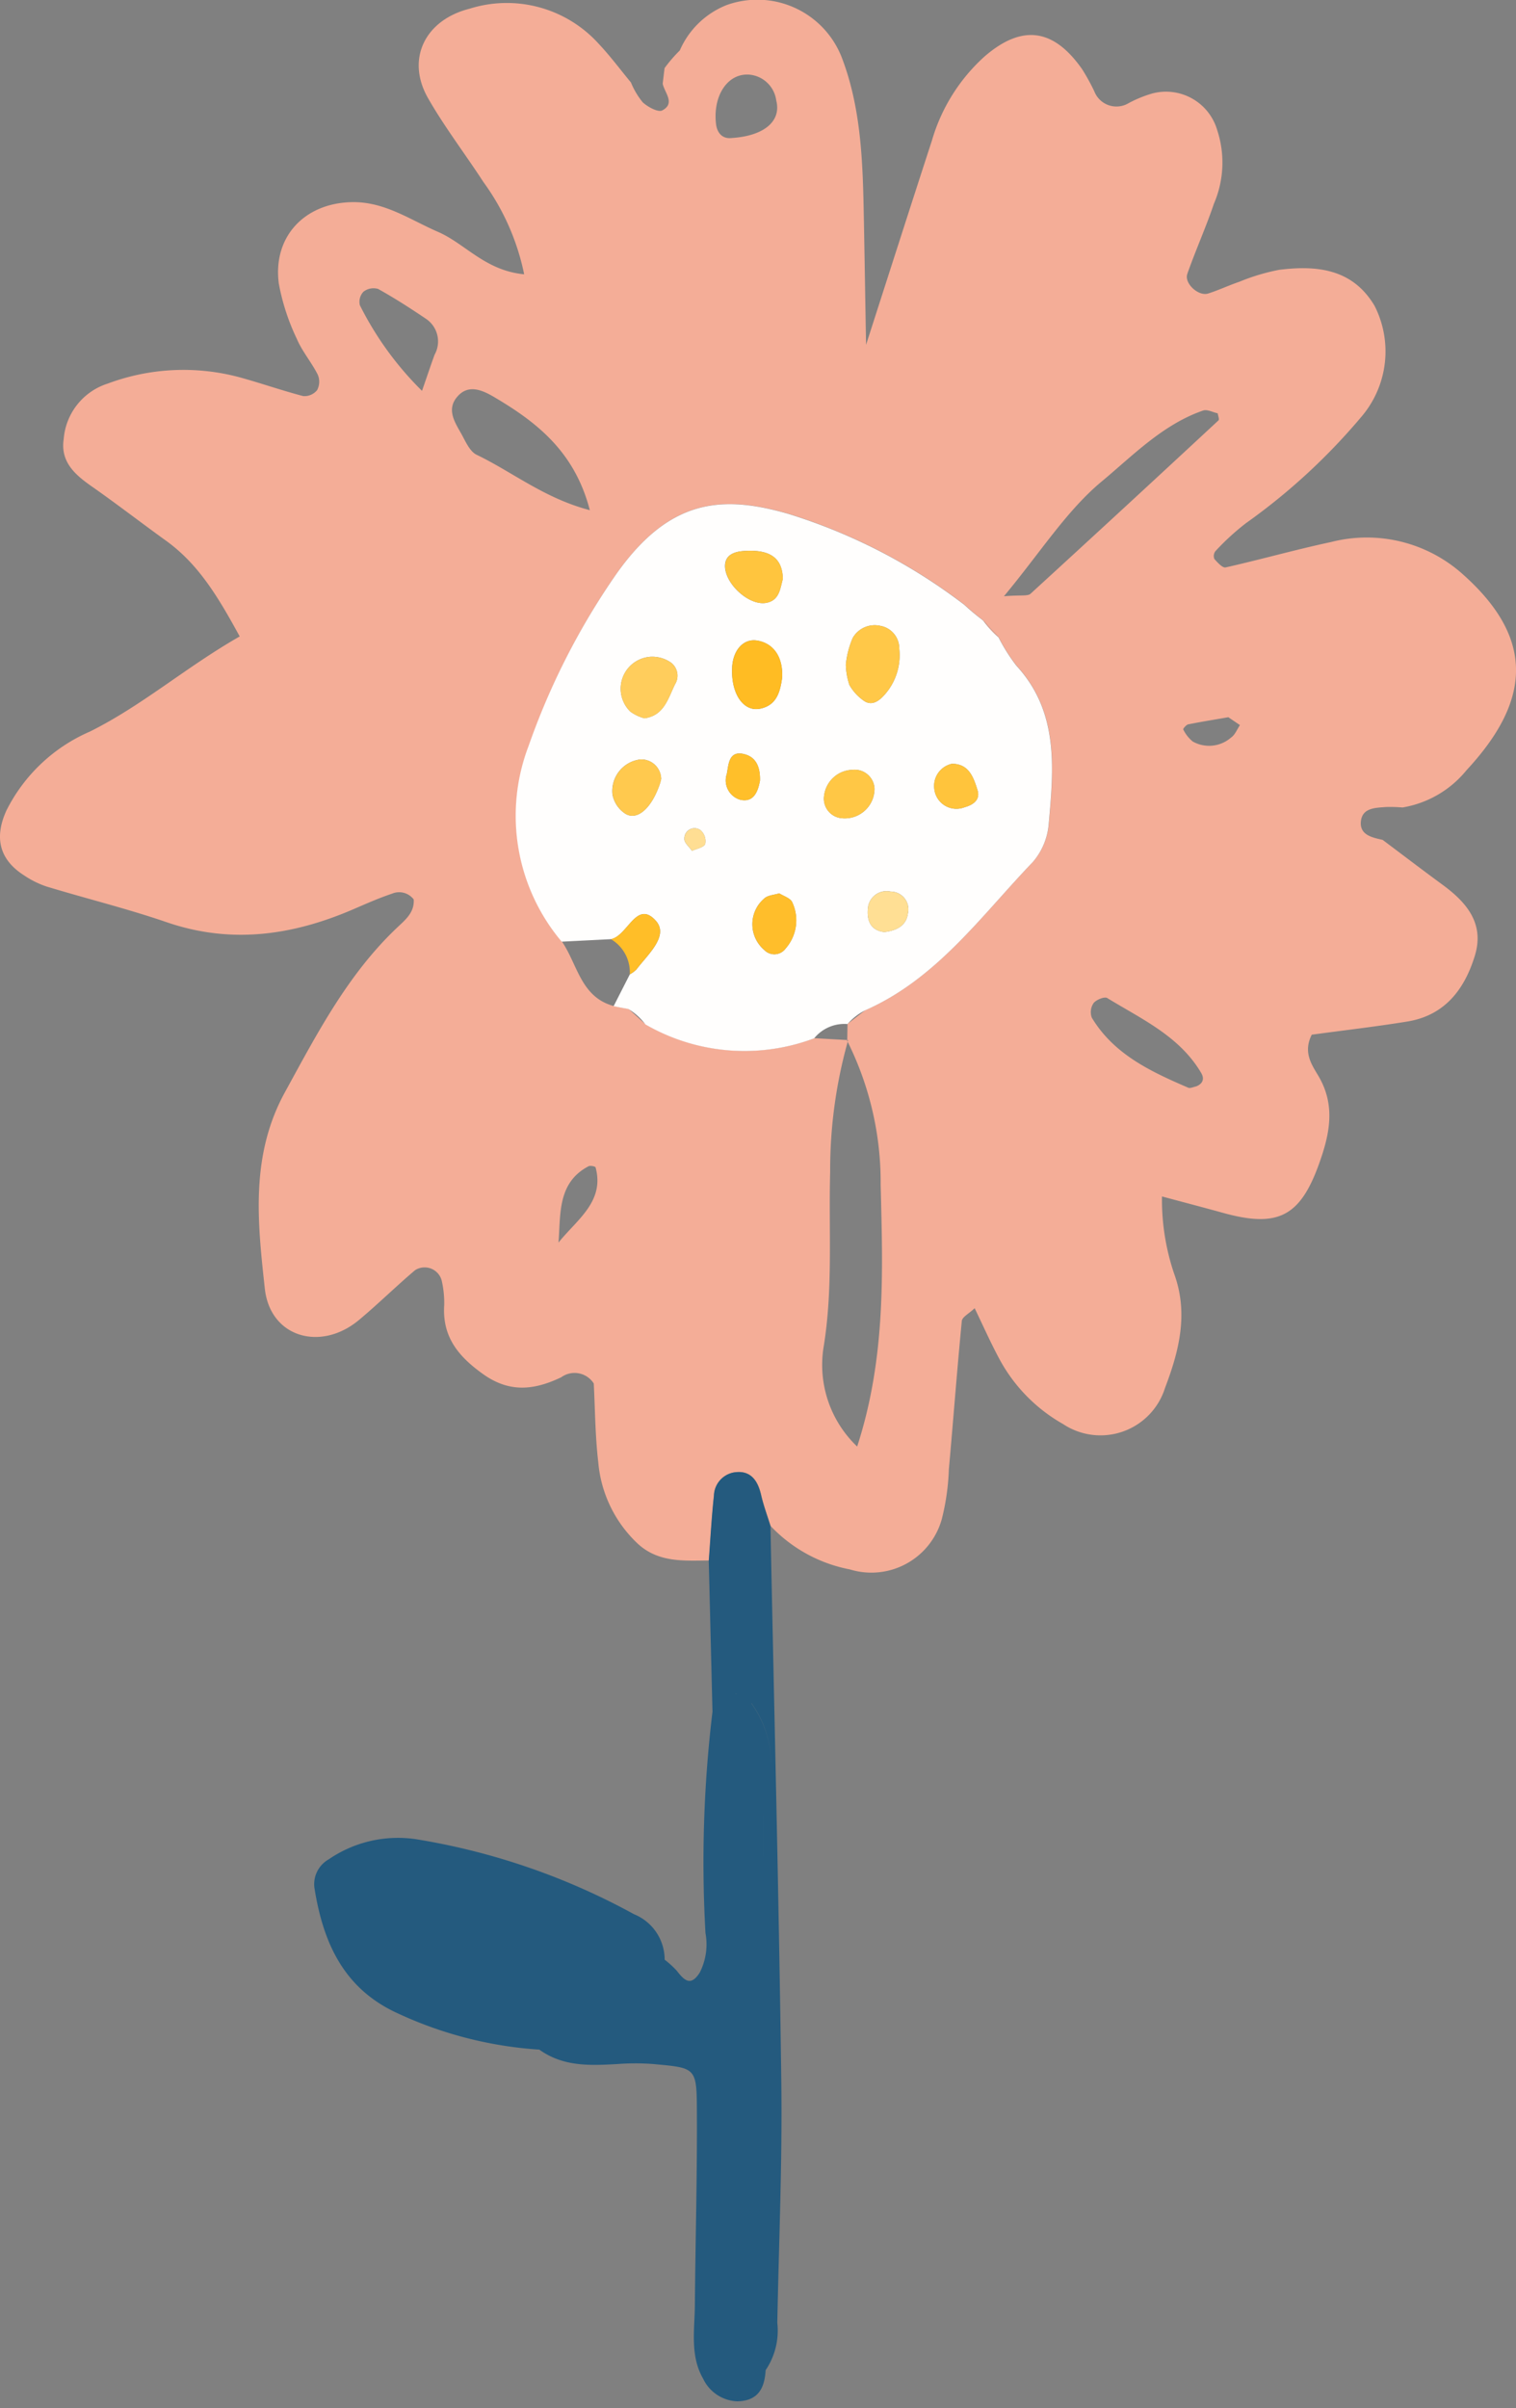 <svg xmlns="http://www.w3.org/2000/svg" width="108.198" height="171.838" viewBox="0 0 108.198 171.838">
  <rect x="0" y="0" width="108.198" height="171.838" fill="#808080" stroke="none"/>
  <g id="vector" transform="translate(-1000.476 -85.124)">
    <path id="패스_3628" data-name="패스 3628" d="M1071.743,130.6c-.362-.394-.723-.786-1.084-1.18A6.417,6.417,0,0,0,1071.743,130.6Z" fill="#f4ad97"/>
    <path id="패스_3630" data-name="패스 3630" d="M1002.2,147.588a6.6,6.6,0,0,0,1.591.79c2.855.867,5.762,1.581,8.581,2.549,4.6,1.579,8.984.945,13.316-.922.913-.393,1.824-.8,2.766-1.115a1.308,1.308,0,0,1,1.548.41c.067.924-.6,1.458-1.156,1.987-3.543,3.343-5.733,7.571-8.037,11.776-2.486,4.534-1.944,9.312-1.433,14.007.379,3.481,3.987,4.513,6.713,2.245,1.373-1.144,2.648-2.407,4.014-3.561a1.262,1.262,0,0,1,1.891.716,7.108,7.108,0,0,1,.186,1.777c-.148,2.257,1,3.654,2.756,4.911,1.9,1.366,3.671,1.158,5.593.24a1.625,1.625,0,0,1,2.325.442c.09,1.7.095,3.686.323,5.644a9.026,9.026,0,0,0,2.815,5.786c1.478,1.363,3.291,1.213,5.082,1.2h0c.117-1.544.2-3.092.366-4.631a1.731,1.731,0,0,1,1.4-1.652c1.174-.2,1.717.525,1.963,1.6.173.753.445,1.483.673,2.221h0a10.485,10.485,0,0,0,5.662,3.1,5.217,5.217,0,0,0,6.557-3.6,16.658,16.658,0,0,0,.5-3.521c.318-3.536.582-7.077.927-10.61.027-.283.511-.521.916-.908.6,1.245,1.144,2.47,1.777,3.647a11.708,11.708,0,0,0,4.537,4.621,4.825,4.825,0,0,0,7.271-2.575c1-2.623,1.689-5.3.657-8.14a16.433,16.433,0,0,1-.872-5.527c1.767.474,3.081.818,4.39,1.18,3.866,1.067,5.459.253,6.8-3.455.763-2.111,1.233-4.184-.021-6.314-.475-.808-1.119-1.678-.481-2.952,2.179-.3,4.506-.565,6.816-.939,2.688-.436,4.1-2.311,4.833-4.726.683-2.267-.592-3.771-2.3-5.025-1.44-1.057-2.861-2.14-4.29-3.212-.751-.17-1.644-.345-1.552-1.31.094-.99,1.046-.976,1.81-1.036a10.569,10.569,0,0,1,1.165.034v0h0a7.47,7.47,0,0,0,4.567-2.663c4.513-4.858,4.964-9.28-.192-13.909a10.26,10.26,0,0,0-9.473-2.369c-2.524.538-5.013,1.245-7.531,1.813-.219.049-.58-.352-.805-.606a.574.574,0,0,1,.073-.549,17.427,17.427,0,0,1,2.18-2,44.171,44.171,0,0,0,8.32-7.687,7.177,7.177,0,0,0,.862-7.826c-1.572-2.647-4.12-2.9-6.806-2.568a14.787,14.787,0,0,0-2.844.853c-.751.254-1.473.6-2.229.839-.688.217-1.72-.724-1.485-1.4.591-1.685,1.329-3.318,1.9-5.01a7.407,7.407,0,0,0,.234-5.249,3.807,3.807,0,0,0-4.66-2.608,8.794,8.794,0,0,0-1.656.679,1.693,1.693,0,0,1-2.458-.845,15.11,15.11,0,0,0-.865-1.57c-2.055-2.935-4.308-3.207-6.966-.911a12.931,12.931,0,0,0-3.757,6c-1.462,4.487-2.9,8.982-4.7,14.573-.069-3.968-.113-6.857-.172-9.747-.073-3.59-.235-7.191-1.5-10.59a6.468,6.468,0,0,0-8.276-3.906,6.093,6.093,0,0,0-3.346,3.24,10.337,10.337,0,0,0-1.086,1.26q-.069.56-.134,1.118c.144.653.916,1.4-.03,1.9-.293.156-1.032-.243-1.394-.576a5.545,5.545,0,0,1-.842-1.417h0c-.76-.918-1.472-1.88-2.288-2.745a8.841,8.841,0,0,0-9.244-2.514c-3.155.8-4.548,3.581-2.947,6.383,1.183,2.068,2.647,3.974,3.948,5.977a16.891,16.891,0,0,1,2.909,6.586c-2.784-.263-4.2-2.182-6.147-3.027-2-.867-3.814-2.163-6.139-2.121-3.381.06-5.664,2.462-5.224,5.809a15.675,15.675,0,0,0,1.28,3.934c.383.905,1.055,1.683,1.5,2.567a1.283,1.283,0,0,1-.044,1.1,1.167,1.167,0,0,1-.99.429c-1.537-.4-3.038-.93-4.569-1.348a15.451,15.451,0,0,0-9.388.455,4.526,4.526,0,0,0-3.142,3.965c-.241,1.62.8,2.532,2,3.371,1.793,1.253,3.525,2.594,5.3,3.873,2.319,1.67,3.715,4,5.262,6.833-3.81,2.172-6.938,4.92-10.691,6.788a11.984,11.984,0,0,0-5.958,5.63C1000.048,144.9,1000.433,146.465,1002.2,147.588Zm38.137,26.2c.158-2.022-.087-4.281,2.146-5.449.125-.065.477.01.5.081C1043.644,170.861,1041.65,172.146,1040.333,173.79Zm45.491-11.139c-.184.033-.405.149-.549.086-2.665-1.152-5.3-2.369-6.882-5a1.149,1.149,0,0,1,.132-1.041c.191-.24.778-.476.973-.356,2.456,1.508,5.167,2.719,6.713,5.361C1086.464,162.135,1086.293,162.475,1085.824,162.651Zm2.317-26.349c.289.2.558.379.826.563-.205.3-.348.695-.629.884a2.38,2.38,0,0,1-2.745.283,2.568,2.568,0,0,1-.674-.862c-.023-.037.21-.329.354-.358C1086.23,136.619,1087.2,136.465,1088.141,136.3Zm-9.026-16.832c2.224-1.852,4.351-4.06,7.224-5.051.29-.1.693.124,1.044.2.022.17.128.428.056.5q-6.684,6.211-13.414,12.371c-.208.19-.691.08-1.9.18C1074.775,124.479,1076.6,121.562,1079.115,119.47Zm-25.261-29.025a2.129,2.129,0,0,1,2.019,1.849c.382,1.482-.872,2.537-3.2,2.681-.657.071-1.029-.379-1.1-1.016C1051.355,91.972,1052.377,90.4,1053.854,90.445Zm-9.443,35.711c3.792-5.425,7.532-5.752,12.3-4.382a40.147,40.147,0,0,1,12.594,6.5,16.354,16.354,0,0,0,1.272,1.064l-1.272-1.064,1.272,1.064.078.069.007.008c.361.394.722.786,1.084,1.18a12.833,12.833,0,0,0,1.268,2.014c3.054,3.314,2.664,7.335,2.312,11.31a4.745,4.745,0,0,1-1.129,2.7c-3.693,3.85-6.851,8.332-11.961,10.583l-.01.005-1.237.957-.03.022-.018,1.152.059,0h0c-.013.04-.019.08-.031.12a22.537,22.537,0,0,1,2.356,10.2c.154,6.148.388,12.333-1.677,18.683a8.038,8.038,0,0,1-2.4-7.067c.69-4.185.358-8.348.473-12.514a34.032,34.032,0,0,1,1.252-9.3l-.029-.06.058-.058-.058.058v-.063l-2.354-.133a14.128,14.128,0,0,1-12.045-.994l0,0-1.218-1.1q-.526-.088-1.049-.2h0c-2.359-.629-2.584-2.976-3.7-4.6h0a13.937,13.937,0,0,1-2.347-13.987A51,51,0,0,1,1044.411,126.156Zm-11.339-12.678c.787-.975,1.8-.53,2.656-.028,3.038,1.793,5.754,3.886,6.84,8.078-3.235-.842-5.516-2.721-8.08-3.953-.465-.224-.761-.887-1.038-1.4C1032.994,115.333,1032.317,114.412,1033.072,113.478Zm-6.658-7.537a1.162,1.162,0,0,1,1.041-.2c1.172.65,2.3,1.379,3.415,2.13a1.943,1.943,0,0,1,.621,2.562c-.263.712-.5,1.433-.9,2.582a23.105,23.105,0,0,1-4.435-6.111A1.047,1.047,0,0,1,1026.414,105.941Z" fill="#f4ad97"/>
    <path id="합치기_13" data-name="합치기 13" d="M-5207.663-962.19c-.939-1.632-.6-3.467-.585-5.233.04-4.746.178-9.493.142-14.238-.021-2.765-.205-2.7-3.166-2.976a17.533,17.533,0,0,0-2.561.009c-1.9.1-3.795.2-5.518-1.033.991-.058,1.985-.087,2.974-.177l.083-.007-.083.007c-.988.091-1.983.12-2.974.177a28.277,28.277,0,0,1-10.163-2.617c-3.85-1.774-5.288-5.1-5.892-8.964a2.04,2.04,0,0,1,1.031-2,8.745,8.745,0,0,1,6.181-1.44,48.4,48.4,0,0,1,15.6,5.358,3.5,3.5,0,0,1,2.19,3.247h0a2.379,2.379,0,0,0-.121.766,2.379,2.379,0,0,1,.121-.766l.071.216-.071-.216a6.7,6.7,0,0,1,.859.781c.525.671.995,1.183,1.654.122a4.445,4.445,0,0,0,.4-2.809,89.785,89.785,0,0,1,.5-15.787q-.133-5.392-.266-10.787h0c.118-1.544.2-3.092.367-4.63a1.731,1.731,0,0,1,1.4-1.652c1.175-.2,1.718.524,1.963,1.6.173.753.445,1.483.674,2.221v0c.268,13.21.6,26.422.774,39.635.075,5.737-.173,11.476-.285,17.215a5.038,5.038,0,0,1-.833,3.378h0c-.063,1.054-.375,1.975-1.554,2.18a2.855,2.855,0,0,1-.493.044A2.819,2.819,0,0,1-5207.663-962.19Zm5-18.123c0-6.964-.159-13.93-.161-20.894C-5202.819-994.243-5202.66-987.277-5202.661-980.313Zm-10.661-4.906h0Zm-.044,0-.66,0Zm-3.435,0h0Zm-.141,0a6.288,6.288,0,0,1-2.021-.284A6.284,6.284,0,0,0-5216.941-985.223Zm.444,0,.323-.005Zm.4-.007.159,0Zm.4-.006h0Zm-3.4-.317-.032-.012Zm6.1-.158h0Zm-.084,0c-.169,0-.34-.007-.513-.016C-5213.415-985.719-5213.244-985.713-5213.074-985.712Zm-1.337-.076Zm-.606-.046c-.23-.015-.459-.026-.686-.028C-5215.477-985.861-5215.248-985.849-5215.018-985.834Zm-1.153-.019.16-.007Zm.345-.01h0Zm4.993-.416c.041-.029.082-.058.122-.09C-5210.75-986.337-5210.792-986.307-5210.833-986.279Zm.24-.186-.085.071.085-.071a1.888,1.888,0,0,0,.692-1.508A1.888,1.888,0,0,1-5210.593-986.465Zm.294-5.3-.03-.091Zm6.934-10.971q-.018,1.789-.016,3.577,0-1.789.016-3.577c0-.07,0-.139,0-.209C-5203.364-1002.879-5203.364-1002.809-5203.365-1002.74Zm-.848-7.646A7.517,7.517,0,0,1-5202.8-1006a7.517,7.517,0,0,0-1.417-4.387,1.352,1.352,0,0,0-1.028-.672A1.352,1.352,0,0,1-5204.212-1010.385Zm-.3,1.236a1.164,1.164,0,0,0-1.076-.908A1.164,1.164,0,0,1-5204.513-1009.149Zm-2.469-.623.053-.065Zm.087-.106.066-.08Zm.787-.128.05-.01Zm.375-.05.079,0h0Zm.388-1c.029,0,.059,0,.089,0h0C-5205.286-1011.057-5205.316-1011.056-5205.345-1011.053Zm-1.867-9.514.043-.009Zm.309-.093a1.934,1.934,0,0,0,.6-.423A1.934,1.934,0,0,1-5206.9-1020.66Zm.6-.423.05-.051Zm3.458-1.943a2.419,2.419,0,0,0-.94-.226A2.419,2.419,0,0,1-5202.843-1023.026Zm-.973-.226h0Z" transform="translate(6258.317 1217.032)" fill="#245a7e" stroke="rgba(0,0,0,0)" stroke-miterlimit="10" stroke-width="1"/>
    <path id="패스_3642" data-name="패스 3642" d="M1040.563,152.315h0v0l3.517-.178h0c1.2-.241,1.824-2.841,3.2-1.318.972,1.079-.582,2.419-1.382,3.482a2.068,2.068,0,0,1-.471.347q-.579,1.136-1.156,2.27h0q.522.109,1.049.2a4.21,4.21,0,0,1,1.218,1.1l0,0,0,0,0,0a14.128,14.128,0,0,0,12.045.994,2.774,2.774,0,0,1,2.372-1.019h0l.03-.022a4.052,4.052,0,0,1,1.237-.957l.01-.007-.01.007.01-.005c5.11-2.251,8.268-6.733,11.961-10.583a4.745,4.745,0,0,0,1.129-2.7c.352-3.975.742-8-2.312-11.31a12.833,12.833,0,0,1-1.268-2.014,6.417,6.417,0,0,1-1.084-1.18l-.008-.008.008.008-.007-.008-.078-.069a16.354,16.354,0,0,1-1.272-1.064,40.147,40.147,0,0,0-12.594-6.5c-4.765-1.37-8.505-1.043-12.3,4.382a51,51,0,0,0-6.2,12.172A13.937,13.937,0,0,0,1040.563,152.315Zm27.855-12.693c1.208,0,1.539.963,1.824,1.88.224.722-.362,1.071-.927,1.223a1.588,1.588,0,0,1-2.159-1.318A1.617,1.617,0,0,1,1068.418,139.622Zm-3.149,10.709c-.125.885-.858,1.2-1.678,1.3-1-.12-1.245-.832-1.177-1.654a1.339,1.339,0,0,1,1.622-1.239A1.272,1.272,0,0,1,1065.269,150.331Zm-3.938-19.68a1.807,1.807,0,0,1,1.973-.872,1.635,1.635,0,0,1,1.353,1.623,4.242,4.242,0,0,1-.994,3.233c-.373.429-.875.879-1.464.537a3.42,3.42,0,0,1-1.1-1.172,4.933,4.933,0,0,1-.255-1.46A6.41,6.41,0,0,1,1061.331,130.651Zm-2.037,11.234a2.1,2.1,0,0,1,2.013-1.832,1.421,1.421,0,0,1,1.585,1.344,2.12,2.12,0,0,1-2.279,2.114A1.4,1.4,0,0,1,1059.294,141.885Zm-6,.3a1.435,1.435,0,0,1-.948-1.834c.136-.684.13-1.739,1.312-1.4.842.242,1.08,1.007,1.058,1.868C1054.575,141.6,1054.273,142.411,1053.3,142.187Zm-.566-9.454c.072-1.24.815-2.045,1.758-1.906,1.2.178,1.907,1.2,1.806,2.7-.142.945-.37,1.927-1.572,2.168S1052.624,134.585,1052.732,132.733Zm4.277,16.747a3.04,3.04,0,0,1-.458,3.323.993.993,0,0,1-1.533.1,2.41,2.41,0,0,1,.012-3.671c.248-.233.7-.246,1.064-.361C1056.407,149.067,1056.848,149.194,1057.009,149.48Zm-3.49-25.037c1.9-.144,2.8.476,2.832,1.985-.193.7-.24,1.55-1.2,1.716-1.291.223-3.127-1.545-2.91-2.848C1052.345,124.69,1052.926,124.487,1053.519,124.443Zm-3.026,19.932a1.037,1.037,0,0,1,.316.974c-.112.253-.611.334-.941.49-.194-.285-.57-.588-.544-.852A.725.725,0,0,1,1050.493,144.375Zm-3.672-12.381a2.352,2.352,0,0,1,1.564.422,1.174,1.174,0,0,1,.264,1.549c-.492,1.008-.781,2.222-2.177,2.413a3.033,3.033,0,0,1-1-.473A2.282,2.282,0,0,1,1046.821,131.994Zm-.659,7.32a1.418,1.418,0,0,1,1.505,1.392,3.229,3.229,0,0,1-.167.559c-.593,1.6-1.577,2.431-2.4,1.916a2.093,2.093,0,0,1-.91-1.377A2.271,2.271,0,0,1,1046.162,139.314Z" fill="#fffefd"/>
    <path id="패스_3658" data-name="패스 3658" d="M1062.2,135.172c.589.342,1.091-.108,1.464-.537a4.242,4.242,0,0,0,.994-3.233,1.635,1.635,0,0,0-1.353-1.623,1.807,1.807,0,0,0-1.973.872,6.41,6.41,0,0,0-.487,1.889,4.933,4.933,0,0,0,.255,1.46A3.42,3.42,0,0,0,1062.2,135.172Z" fill="#ffc848"/>
    <path id="패스_3659" data-name="패스 3659" d="M1054.724,135.692c1.2-.241,1.43-1.223,1.572-2.168.1-1.5-.6-2.519-1.806-2.7-.943-.139-1.686.666-1.758,1.906C1052.624,134.585,1053.516,135.934,1054.724,135.692Z" fill="#ffbc23"/>
    <path id="패스_3660" data-name="패스 3660" d="M1046.472,136.378c1.4-.191,1.685-1.4,2.177-2.413a1.174,1.174,0,0,0-.264-1.549,2.352,2.352,0,0,0-1.564-.422,2.282,2.282,0,0,0-1.353,3.911A3.033,3.033,0,0,0,1046.472,136.378Z" fill="#ffcd5c"/>
    <path id="패스_3661" data-name="패스 3661" d="M1055.03,149.228a2.41,2.41,0,0,0-.012,3.671.993.993,0,0,0,1.533-.1,3.04,3.04,0,0,0,.458-3.323c-.161-.286-.6-.413-.915-.613C1055.733,148.982,1055.278,148.995,1055.03,149.228Z" fill="#ffbe2b"/>
    <path id="패스_3662" data-name="패스 3662" d="M1055.154,128.144c.957-.166,1-1.019,1.2-1.716-.035-1.509-.936-2.129-2.832-1.985-.593.044-1.174.247-1.275.853C1052.027,126.6,1053.863,128.367,1055.154,128.144Z" fill="#ffc53e"/>
    <path id="패스_3663" data-name="패스 3663" d="M1045.1,143.181c.82.515,1.8-.319,2.4-1.916a3.229,3.229,0,0,0,.167-.559,1.418,1.418,0,0,0-1.505-1.392,2.271,2.271,0,0,0-1.969,2.49A2.093,2.093,0,0,0,1045.1,143.181Z" fill="#ffc94e"/>
    <path id="패스_3664" data-name="패스 3664" d="M1060.613,143.511a2.12,2.12,0,0,0,2.279-2.114,1.421,1.421,0,0,0-1.585-1.344,2.1,2.1,0,0,0-2.013,1.832A1.4,1.4,0,0,0,1060.613,143.511Z" fill="#ffc745"/>
    <path id="패스_3665" data-name="패스 3665" d="M1062.414,149.979c-.068.822.181,1.534,1.177,1.654.82-.1,1.553-.417,1.678-1.3a1.272,1.272,0,0,0-1.233-1.591A1.339,1.339,0,0,0,1062.414,149.979Z" fill="#ffdf94"/>
    <path id="패스_3666" data-name="패스 3666" d="M1054.72,140.822c.022-.861-.216-1.626-1.058-1.868-1.182-.34-1.176.715-1.312,1.4a1.435,1.435,0,0,0,.948,1.834C1054.273,142.411,1054.575,141.6,1054.72,140.822Z" fill="#ffbf2a"/>
    <path id="패스_3667" data-name="패스 3667" d="M1069.315,142.725c.565-.152,1.151-.5.927-1.223-.285-.917-.616-1.885-1.824-1.88a1.617,1.617,0,0,0-1.262,1.785A1.588,1.588,0,0,0,1069.315,142.725Z" fill="#ffc43c"/>
    <path id="패스_3668" data-name="패스 3668" d="M1045.425,154.647a2.068,2.068,0,0,0,.471-.347c.8-1.063,2.354-2.4,1.382-3.482-1.373-1.523-2,1.077-3.2,1.318h0A2.745,2.745,0,0,1,1045.425,154.647Z" fill="#ffbe28"/>
    <path id="패스_3670" data-name="패스 3670" d="M1050.809,145.349a1.037,1.037,0,0,0-.316-.974.725.725,0,0,0-1.169.612c-.026.264.35.567.544.852C1050.2,145.683,1050.7,145.6,1050.809,145.349Z" fill="#ffde93"/>
  </g>
</svg>
